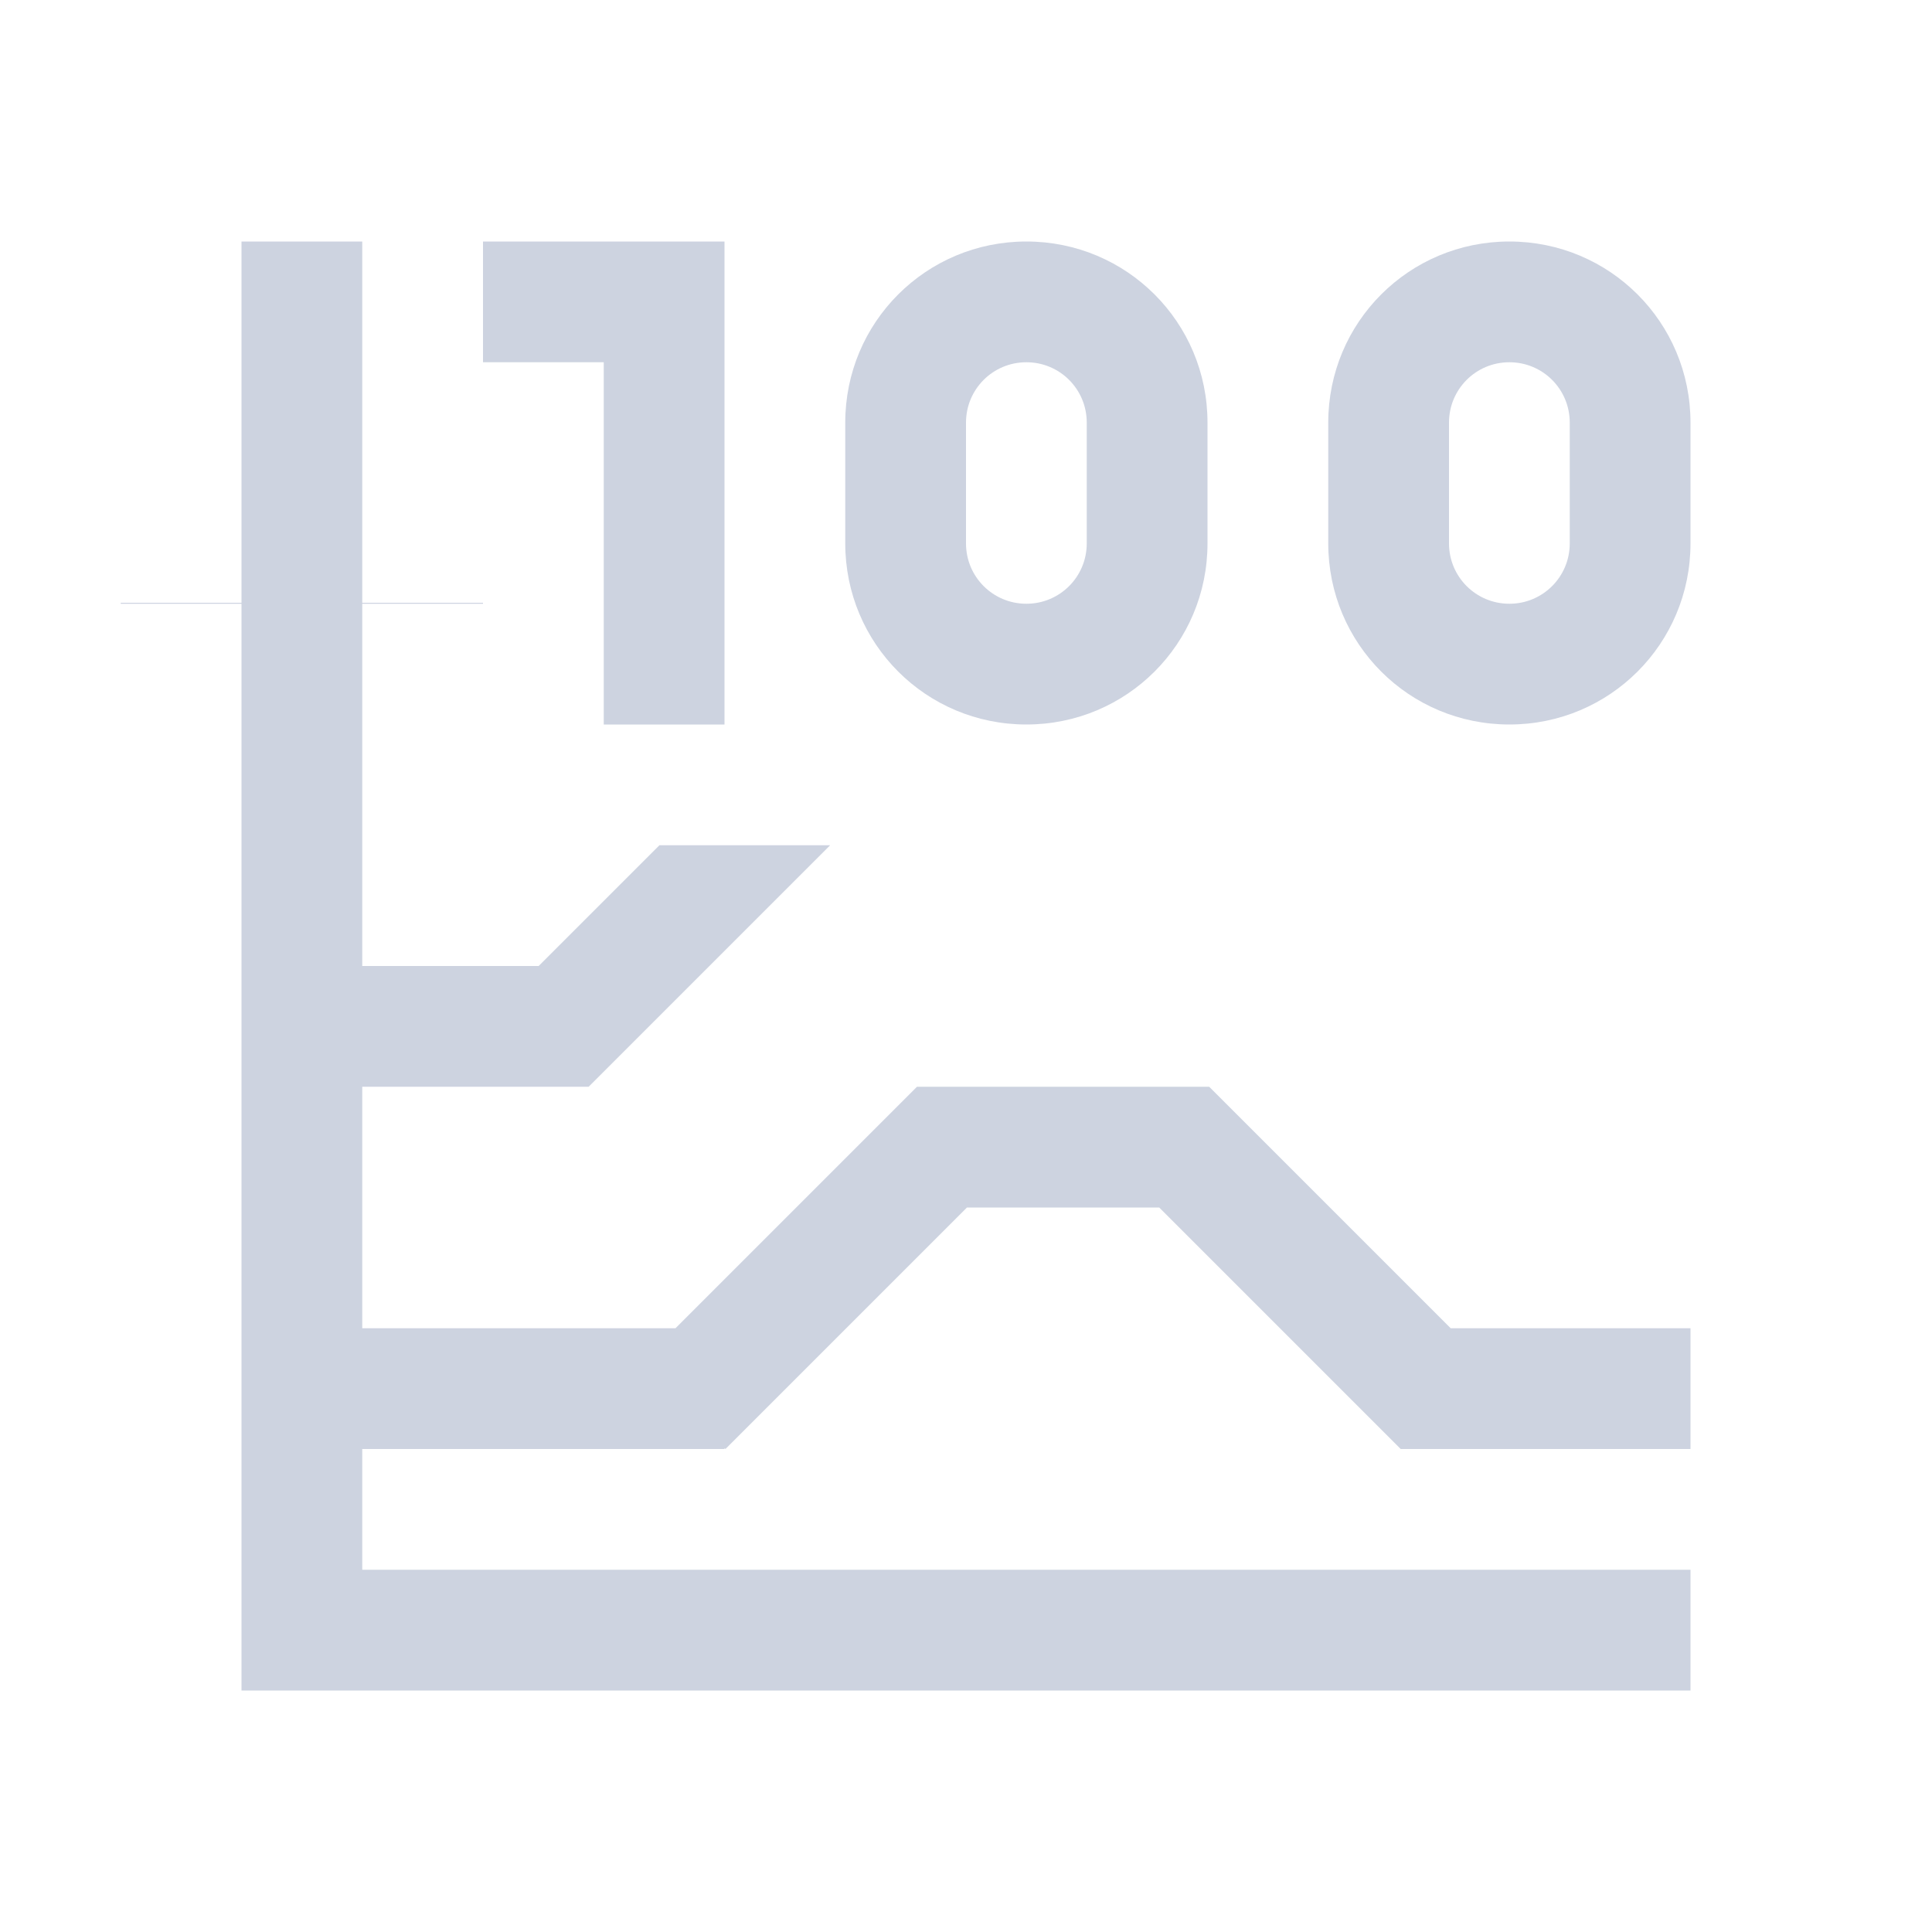 <svg xmlns="http://www.w3.org/2000/svg" width="16" height="16" version="1.1">
 <defs>
   <style id="current-color-scheme" type="text/css">
   .ColorScheme-Text { color: #cdd3e0; } .ColorScheme-Highlight { color: #1AD6AB; }
  </style>
  <linearGradient id="arrongin" x1="0%" x2="0%" y1="0%" y2="100%">
   <stop offset="0%"    stop-color= "#dd9b44" stop-opacity="1"/>
   <stop offset="100%"  stop-color= "#ad6c16" stop-opacity="1"/>
  </linearGradient>
  <linearGradient id="aurora" x1="0%" x2="0%" y1="0%" y2="100%">
   <stop offset="0%"    stop-color= "#09D4DF" stop-opacity="1"/>
   <stop offset="100%"  stop-color= "#9269F4" stop-opacity="1"/>
  </linearGradient> 
  <linearGradient id="cyberblue" x1="0%" x2="0%" y1="0%" y2="100%">
   <stop offset="0%"    stop-color= "#07B3FF" stop-opacity="1"/>
   <stop offset="100%"  stop-color= "#007DE8" stop-opacity="1"/>
  </linearGradient>
  <linearGradient id="cyberneon" x1="0%" x2="0%" y1="0%" y2="100%">
    <stop offset="0%"   stop-color= "#0abdc6" stop-opacity="1"/>
    <stop offset="100%" stop-color= "#ea00d9" stop-opacity="1"/>
  </linearGradient>
  <linearGradient id="fitdance" x1="0%" x2="0%" y1="0%" y2="100%">
   <stop offset="0%"    stop-color= "#1AD6AB" stop-opacity="1"/>
   <stop offset="100%"  stop-color= "#329DB6" stop-opacity="1"/>
  </linearGradient>
  <linearGradient id="oomox" x1="0%" x2="0%" y1="0%" y2="100%">
   <stop offset="0%"    stop-color= "#efefe7" stop-opacity="1"/>
   <stop offset="100%"  stop-color= "#8f8f8b" stop-opacity="1"/>
  </linearGradient>
  <linearGradient id="rainblue" x1="0%" x2="0%" y1="0%" y2="100%">
   <stop offset="0%"    stop-color= "#00F260" stop-opacity="1"/>
   <stop offset="100%"  stop-color= "#0575E6" stop-opacity="1"/>
  </linearGradient>
  <linearGradient id="redcarbon" x1="0%" x2="0%" y1="0%" y2="100%">
   <stop offset="0%"    stop-color= "#FF6D57" stop-opacity="1"/>
   <stop offset="50%"   stop-color= "#FF5160" stop-opacity="1"/>
   <stop offset="100%"  stop-color= "#F50F22" stop-opacity="1"/>
  </linearGradient>
  <linearGradient id="sunrise" x1="0%" x2="0%" y1="0%" y2="100%">
   <stop offset="0%"    stop-color= "#FF8501" stop-opacity="1"/>
   <stop offset="100%"  stop-color= "#FFCB01" stop-opacity="1"/>
  </linearGradient>
  <linearGradient id="telinkrin" x1="0%" x2="0%" y1="0%" y2="100%">
   <stop offset="0%"    stop-color= "#b2ced6" stop-opacity="1"/>
   <stop offset="100%"  stop-color= "#6da5b7" stop-opacity="1"/>
  </linearGradient>
  <linearGradient id="60spsycho" x1="0%" x2="0%" y1="0%" y2="100%">
   <stop offset="0%"    stop-color= "#df5940" stop-opacity="1"/>
   <stop offset="25%"   stop-color= "#d8d15f" stop-opacity="1"/>
   <stop offset="50%"   stop-color= "#e9882a" stop-opacity="1"/>
   <stop offset="100%"  stop-color= "#279362" stop-opacity="1"/>
  </linearGradient>
  <linearGradient id="90ssummer" x1="0%" x2="0%" y1="0%" y2="100%">
   <stop offset="0%"    stop-color= "#f618c7" stop-opacity="1"/>
   <stop offset="20%"   stop-color= "#94ffab" stop-opacity="1"/>
   <stop offset="50%"   stop-color= "#fbfd54" stop-opacity="1"/>
   <stop offset="100%"  stop-color= "#0f83ae" stop-opacity="1"/>
  </linearGradient>
 </defs>
 <path fill="currentColor" class="ColorScheme-Text" d="M 2 2 L 2 4.992 L 1 4.992 L 1 5 L 2 5 L 2 13 L 2 14 L 3 14 L 14 14 L 14 13 L 3 13 L 3 12 L 3.008 12 L 4 12 L 6 12 L 6 11.992 L 6.008 12 L 8.008 10 L 9.6 10 L 11.6 12 L 14 12 L 14 11 L 12.014 11 L 10.014 9 L 10 9 L 9.008 9 L 8.6 9 L 7.594 9 L 5.594 11 L 4 11 L 3.008 11 L 3 11 L 3 9 L 4.873 9 L 4.875 9 L 6.875 7 L 5.461 7 L 4.461 8 L 3 8 L 3 5 L 4 5 L 4 4.992 L 3 4.992 L 3 2 L 2 2 z M 4 2 L 4 3 L 5 3 L 5 6 L 6 6 L 6 2 L 5 2 L 4 2 z M 8.5 2 C 7.669 2 7 2.669 7 3.5 L 7 4.5 C 7 5.331 7.669 6 8.5 6 C 9.331 6 10 5.331 10 4.5 L 10 3.5 C 10 2.669 9.331 2 8.5 2 z M 12.5 2 C 11.669 2 11 2.669 11 3.5 L 11 4.5 C 11 5.331 11.669 6 12.5 6 C 13.331 6 14 5.331 14 4.5 L 14 3.5 C 14 2.669 13.331 2 12.5 2 z M 8.5 3 C 8.777 3 9 3.223 9 3.5 L 9 4.5 C 9 4.777 8.777 5 8.5 5 C 8.223 5 8 4.777 8 4.5 L 8 3.5 C 8 3.223 8.223 3 8.5 3 z M 12.5 3 C 12.777 3 13 3.223 13 3.5 L 13 4.5 C 13 4.777 12.777 5 12.5 5 C 12.223 5 12 4.777 12 4.5 L 12 3.5 C 12 3.223 12.223 3 12.5 3 z"/>
</svg>
